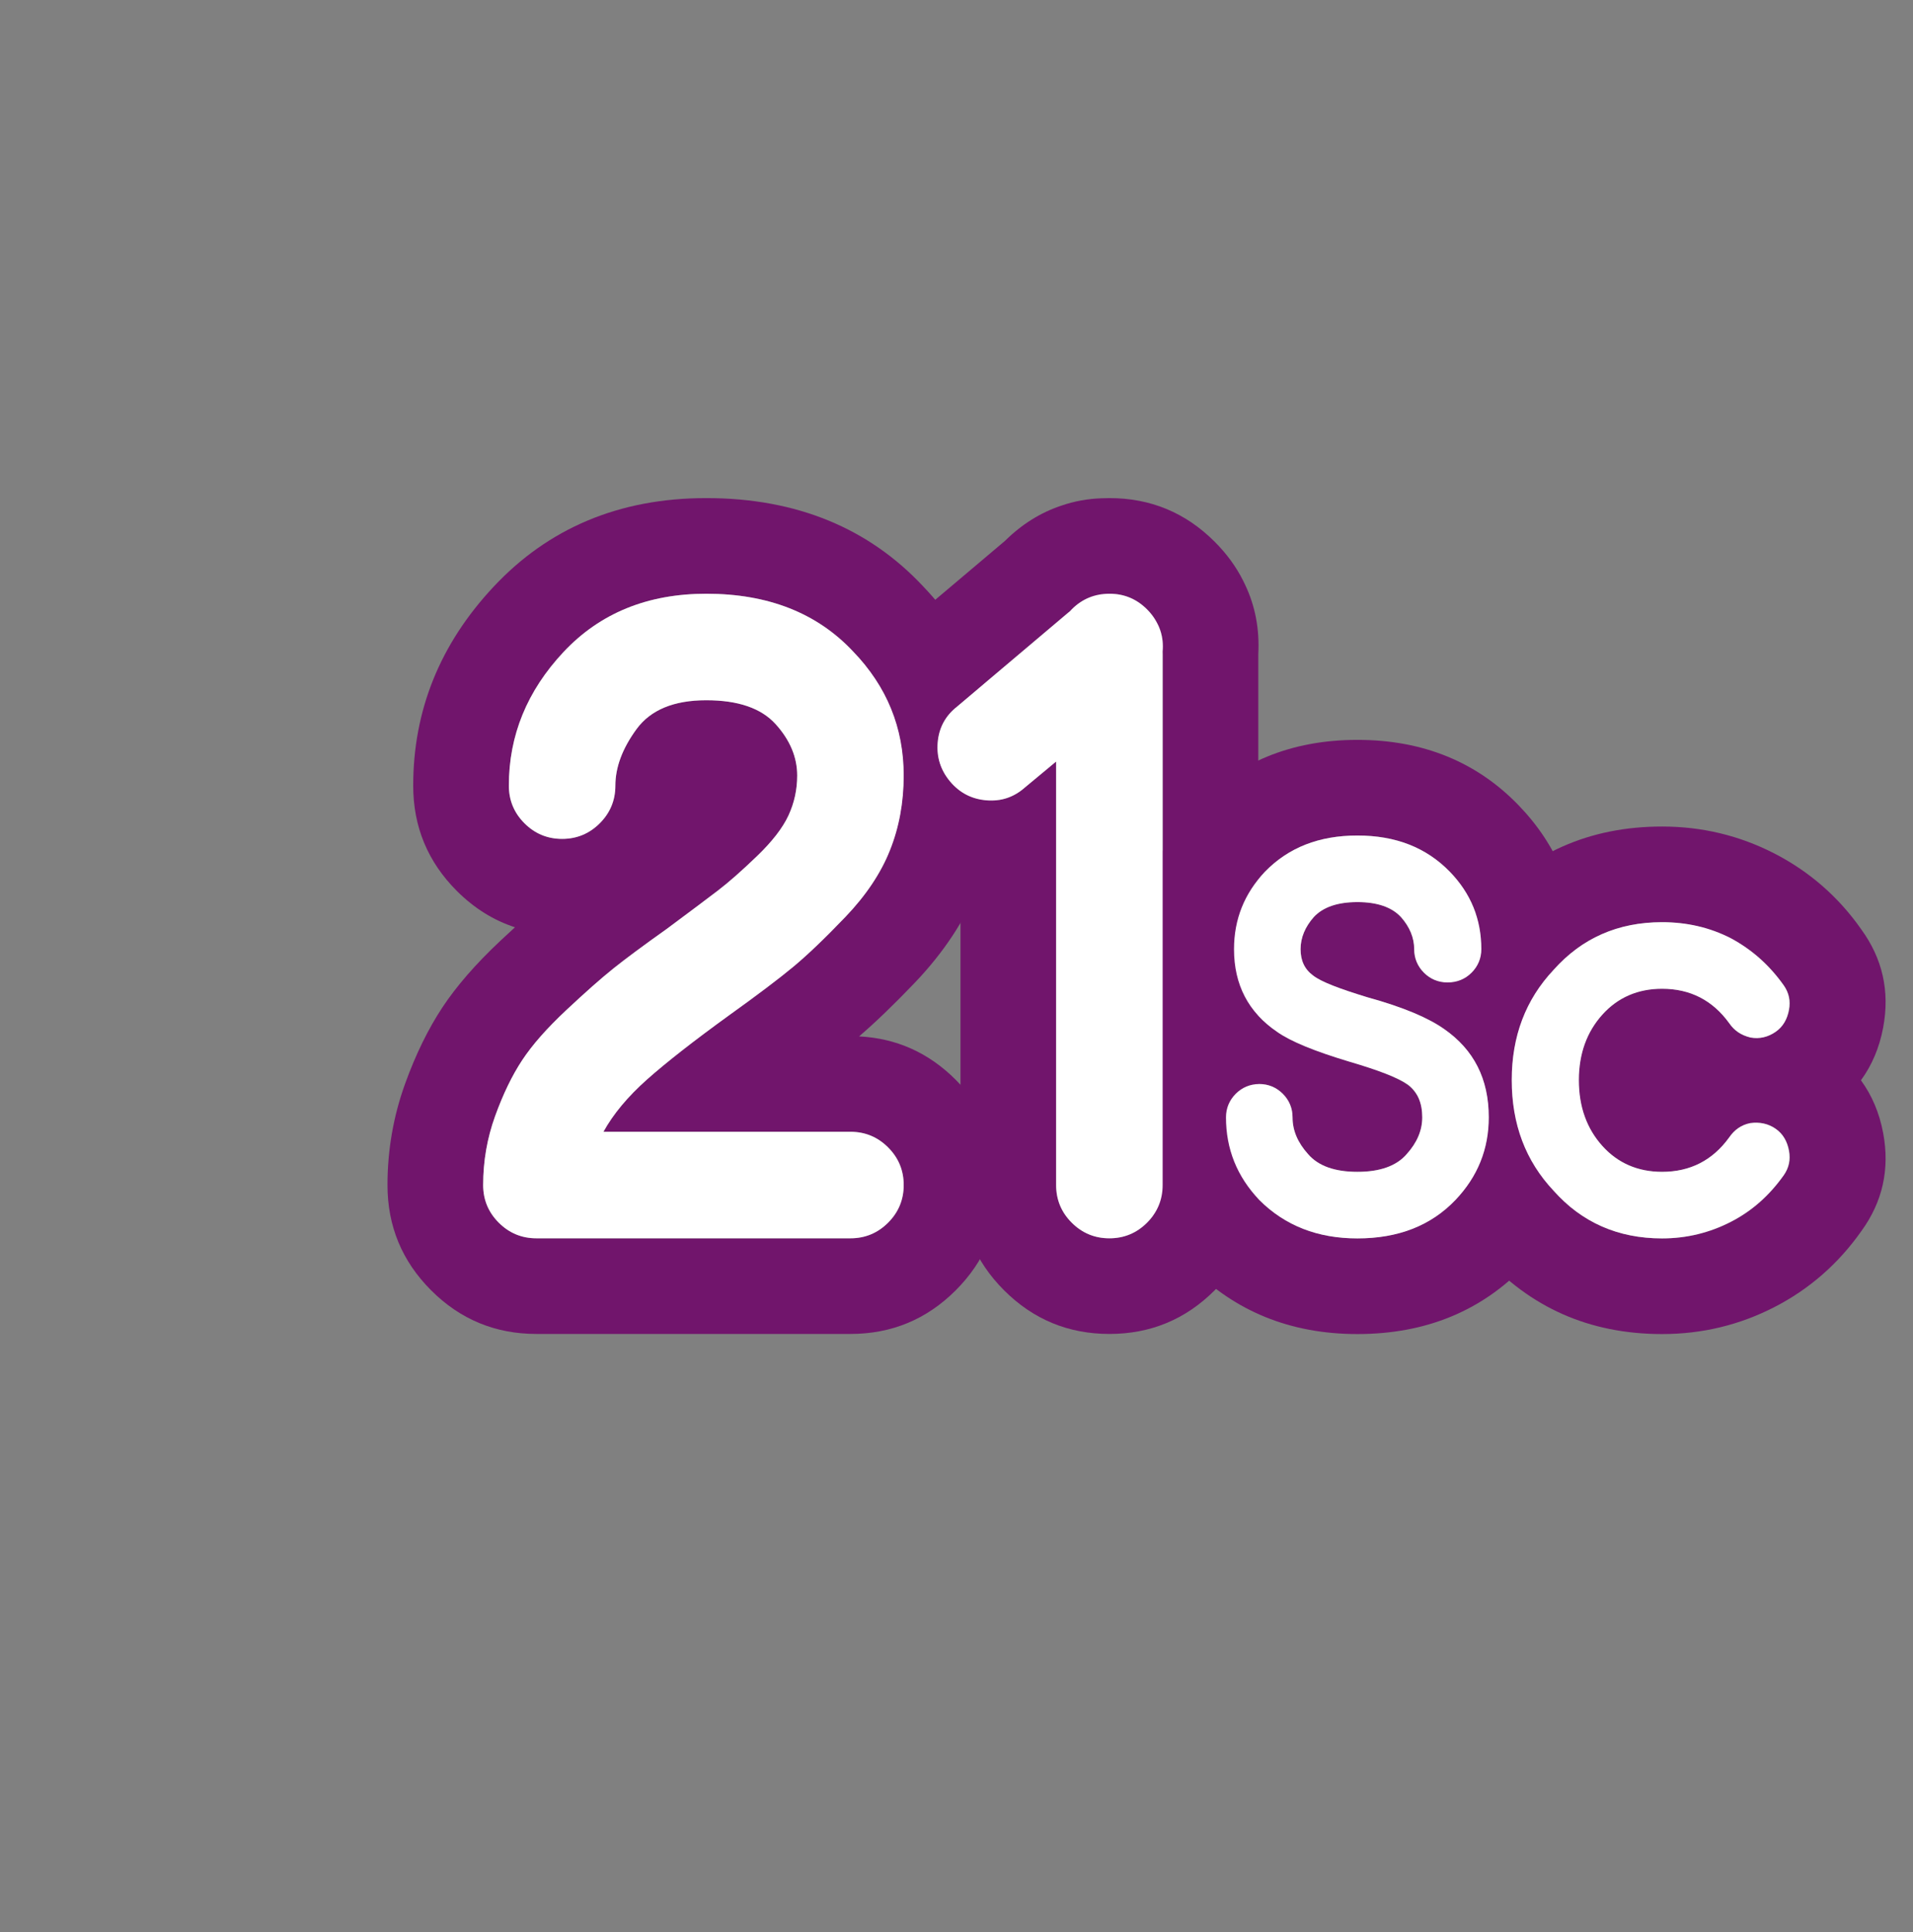 <?xml version="1.0" encoding="UTF-8" standalone="no"?>
<!DOCTYPE svg PUBLIC "-//W3C//DTD SVG 1.1//EN" "http://www.w3.org/Graphics/SVG/1.1/DTD/svg11.dtd">
<svg width="100%" height="100%" viewBox="0 0 100 101" version="1.1" xmlns="http://www.w3.org/2000/svg" xmlns:xlink="http://www.w3.org/1999/xlink" xml:space="preserve" xmlns:serif="http://www.serif.com/" style="fill-rule:evenodd;clip-rule:evenodd;stroke-linejoin:round;stroke-miterlimit:2;">
    <rect x="0" y="0" width="100" height="101" fill="#808080" stroke="none"/>
    <rect id="_21" serif:id="21" x="0" y="0.542" width="100" height="100" style="fill:none;"/>
    <path id="number-big-stroke" serif:id="number big stroke" d="M52.191,41.821C51.988,41.852 51.778,41.857 51.56,41.839C50.792,41.775 50.16,41.447 49.664,40.855C49.168,40.263 48.952,39.583 49.016,38.815C49.08,38.047 49.416,37.423 50.024,36.943L51.444,35.743C50.785,33.876 49.712,32.167 48.222,30.617C45.428,27.648 41.693,26.039 36.92,26.039C32.333,26.039 28.65,27.634 25.807,30.668C22.976,33.69 21.6,37.169 21.6,41.071C21.6,43.219 22.359,45.053 23.88,46.575C23.88,46.575 23.88,46.575 23.88,46.575C24.783,47.477 25.796,48.111 26.92,48.476L26.182,49.158C24.835,50.419 23.828,51.6 23.123,52.669C22.403,53.759 21.744,55.082 21.177,56.653C20.565,58.348 20.256,60.114 20.256,61.951C20.256,64.099 21.015,65.933 22.536,67.455C22.536,67.455 22.536,67.455 22.536,67.455C24.057,68.976 25.892,69.735 28.04,69.735L44.456,69.735C46.603,69.735 48.438,68.976 49.959,67.455C51.48,65.933 52.24,64.099 52.24,61.951C52.24,59.804 51.48,57.969 49.959,56.448C48.546,55.034 46.862,54.279 44.907,54.18C45.723,53.482 46.69,52.556 47.804,51.392C49.363,49.763 50.464,48.057 51.162,46.312C51.723,44.91 52.071,43.414 52.191,41.821ZM44.456,64.735C45.224,64.735 45.88,64.463 46.424,63.919C46.968,63.375 47.24,62.719 47.24,61.951C47.24,61.183 46.968,60.527 46.424,59.983C45.88,59.439 45.224,59.167 44.456,59.167L31.544,59.167C32.056,58.239 32.816,57.327 33.824,56.431C34.832,55.535 36.264,54.415 38.12,53.071C39.592,52.015 40.704,51.175 41.456,50.551C42.208,49.927 43.12,49.055 44.192,47.935C45.264,46.815 46.04,45.655 46.52,44.455C47,43.255 47.24,41.951 47.24,40.543C47.24,38.047 46.36,35.887 44.6,34.063C42.712,32.047 40.152,31.039 36.92,31.039C33.848,31.039 31.36,32.055 29.456,34.087C27.552,36.119 26.6,38.447 26.6,41.071C26.6,41.839 26.872,42.495 27.416,43.039C27.96,43.583 28.616,43.855 29.384,43.855C30.152,43.855 30.808,43.583 31.352,43.039C31.896,42.495 32.168,41.839 32.168,41.071C32.168,40.111 32.536,39.127 33.272,38.119C34.008,37.111 35.224,36.607 36.92,36.607C38.584,36.607 39.792,37.023 40.544,37.855C41.296,38.687 41.672,39.583 41.672,40.543C41.672,41.279 41.52,41.975 41.216,42.631C40.912,43.287 40.36,43.999 39.56,44.767C38.76,45.535 38.088,46.127 37.544,46.543C37,46.959 36.104,47.631 34.856,48.559C33.64,49.423 32.712,50.111 32.072,50.623C31.432,51.135 30.608,51.863 29.6,52.807C28.592,53.751 27.824,54.623 27.296,55.423C26.768,56.223 26.296,57.199 25.88,58.351C25.464,59.503 25.256,60.703 25.256,61.951C25.256,62.719 25.528,63.375 26.072,63.919C26.616,64.463 27.272,64.735 28.04,64.735L44.456,64.735Z" style="fill:rgb(113,21,108);"/>
    <path d="M45.251,34.805C46.577,36.464 47.24,38.377 47.24,40.543C47.24,41.951 47,43.255 46.52,44.455L46.416,44.696C47.483,45.741 48.748,46.406 50.208,46.69L50.208,61.951C50.208,64.099 50.967,65.933 52.488,67.455C52.488,67.455 52.488,67.455 52.488,67.455C54.009,68.976 55.844,69.735 57.992,69.735C60.139,69.735 61.974,68.976 63.495,67.455C65.016,65.933 65.776,64.099 65.776,61.951L65.776,34.194C65.845,32.885 65.614,31.678 65.088,30.572L64.982,30.354C64.616,29.622 64.12,28.944 63.495,28.32C61.974,26.798 60.139,26.039 57.992,26.039C57.853,26.039 57.715,26.042 57.578,26.049C56.849,26.074 56.153,26.202 55.489,26.431C54.397,26.792 53.41,27.409 52.528,28.281L46.847,33.081C46.207,33.597 45.675,34.172 45.251,34.805ZM60.776,34.063C60.712,34.831 60.392,35.471 59.816,35.983L55.208,39.811L55.208,61.951C55.208,62.719 55.48,63.375 56.024,63.919C56.568,64.463 57.224,64.735 57.992,64.735C58.76,64.735 59.416,64.463 59.96,63.919C60.504,63.375 60.776,62.719 60.776,61.951L60.776,34.063C60.822,33.509 60.722,33.005 60.475,32.551L60.457,32.514L60.451,32.504L60.447,32.497L60.431,32.472C60.309,32.252 60.151,32.046 59.96,31.855C59.416,31.311 58.76,31.039 57.992,31.039C57.224,31.039 56.568,31.311 56.024,31.855L55.951,31.935L50.024,36.943C49.416,37.423 49.08,38.047 49.016,38.815C48.952,39.583 49.168,40.263 49.664,40.855C50.16,41.447 50.792,41.775 51.56,41.839C52.328,41.903 53,41.679 53.576,41.167L55.208,39.811L55.208,33.823C55.208,33.091 55.455,32.461 55.951,31.935L56.216,31.711C56.792,31.199 57.464,30.983 58.232,31.063C59,31.143 59.632,31.471 60.128,32.047C60.245,32.183 60.346,32.324 60.431,32.472L60.451,32.504L60.475,32.551C60.676,32.934 60.776,33.358 60.776,33.823L60.776,34.063Z" style="fill:rgb(113,21,108);"/>
    <g id="letter" transform="matrix(0.553,0,0,0.764,-442.022,4.039)">
        <g transform="matrix(1.808,0,0,1.309,-738.042,-9.642)">
            <path d="M932.223,66.254C931.711,67.419 930.979,68.5 930.03,69.498C930.019,69.51 930.007,69.522 929.995,69.534C927.776,71.822 924.896,73.063 921.277,73.063C917.752,73.063 914.882,71.859 912.611,69.588C912.581,69.559 912.552,69.529 912.523,69.498C910.439,67.306 909.407,64.715 909.407,61.733C909.407,60.151 909.882,58.765 910.837,57.577C910.165,56.219 909.827,54.676 909.827,52.943C909.827,50.059 910.82,47.562 912.817,45.454C912.829,45.441 912.842,45.428 912.855,45.415C914.992,43.207 917.773,42.003 921.277,42.003C924.781,42.003 927.561,43.207 929.699,45.415C929.701,45.417 929.703,45.419 929.705,45.421C931.739,47.529 932.749,50.029 932.756,52.911C932.322,53.226 931.916,53.597 931.537,54.023C930.077,55.583 929.347,57.503 929.347,59.783C929.347,62.083 930.077,64.013 931.537,65.573C931.756,65.819 931.984,66.046 932.223,66.254ZM921.277,68.063C923.397,68.063 925.107,67.393 926.407,66.053C927.567,64.833 928.147,63.393 928.147,61.733C928.147,59.733 927.367,58.193 925.807,57.113C925.007,56.533 923.677,55.983 921.817,55.463C920.337,55.023 919.382,54.643 918.952,54.323C918.522,54.003 918.307,53.543 918.307,52.943C918.307,52.343 918.542,51.783 919.012,51.263C919.482,50.743 920.237,50.483 921.277,50.483C922.317,50.483 923.072,50.743 923.542,51.263C924.012,51.783 924.247,52.343 924.247,52.943C924.247,53.423 924.417,53.833 924.757,54.173C925.097,54.513 925.507,54.683 925.987,54.683C926.487,54.683 926.907,54.513 927.247,54.173C927.587,53.833 927.757,53.423 927.757,52.943C927.757,51.383 927.207,50.033 926.107,48.893C924.887,47.633 923.277,47.003 921.277,47.003C919.277,47.003 917.667,47.633 916.447,48.893C915.367,50.033 914.827,51.383 914.827,52.943C914.827,54.803 915.577,56.243 917.077,57.263C917.797,57.763 919.057,58.283 920.857,58.823C922.377,59.263 923.392,59.668 923.902,60.038C924.412,60.408 924.667,60.973 924.667,61.733C924.667,62.413 924.397,63.058 923.857,63.668C923.317,64.278 922.457,64.583 921.277,64.583C920.097,64.583 919.237,64.278 918.697,63.668C918.157,63.058 917.887,62.413 917.887,61.733C917.887,61.253 917.717,60.843 917.377,60.503C917.037,60.163 916.627,59.993 916.147,59.993C915.667,59.993 915.257,60.163 914.917,60.503C914.577,60.843 914.407,61.253 914.407,61.733C914.407,63.393 914.987,64.833 916.147,66.053C917.487,67.393 919.197,68.063 921.277,68.063ZM932.886,59.174C933.053,59.948 933.14,60.77 933.145,61.638C932.953,61.078 932.857,60.46 932.857,59.783C932.857,59.574 932.866,59.372 932.886,59.174Z" style="fill:rgb(113,21,108);"/>
            <path d="M927.462,51.082C927.659,51.665 927.757,52.285 927.757,52.943C927.757,53.423 927.587,53.833 927.247,54.173C926.907,54.513 926.487,54.683 925.987,54.683C925.75,54.683 925.53,54.642 925.328,54.558C925.072,55.176 924.867,55.82 924.713,56.488C925.149,56.692 925.513,56.9 925.807,57.113C927.367,58.193 928.147,59.733 928.147,61.733C928.147,63.393 927.567,64.833 926.407,66.053C926.277,66.187 926.142,66.314 926.003,66.433C926.507,67.331 927.124,68.169 927.851,68.952C930.296,71.672 933.409,73.063 937.207,73.063C939.303,73.063 941.258,72.589 943.076,71.656C944.894,70.722 946.419,69.398 947.636,67.668C948.726,66.162 949.124,64.458 948.766,62.551C948.569,61.503 948.18,60.586 947.605,59.798C948.18,59.009 948.569,58.093 948.766,57.044C949.124,55.136 948.726,53.431 947.628,51.917C946.438,50.215 944.906,48.88 943.076,47.94C941.258,47.007 939.303,46.533 937.207,46.533C933.405,46.533 930.29,47.927 927.837,50.659L927.462,51.082ZM943.147,62.333C943.527,62.613 943.762,62.993 943.852,63.473C943.942,63.953 943.847,64.383 943.567,64.763C942.827,65.823 941.902,66.638 940.792,67.208C939.682,67.778 938.487,68.063 937.207,68.063C934.907,68.063 933.017,67.233 931.537,65.573C930.077,64.013 929.347,62.083 929.347,59.783C929.347,57.503 930.077,55.583 931.537,54.023C933.017,52.363 934.907,51.533 937.207,51.533C938.487,51.533 939.682,51.818 940.792,52.388C941.902,52.958 942.827,53.773 943.567,54.833C943.847,55.213 943.942,55.643 943.852,56.123C943.762,56.603 943.527,56.983 943.147,57.263C942.747,57.543 942.307,57.638 941.827,57.548C941.347,57.458 940.977,57.213 940.717,56.813C939.857,55.613 938.687,55.013 937.207,55.013C935.947,55.013 934.907,55.463 934.087,56.363C933.267,57.263 932.857,58.403 932.857,59.783C932.857,61.183 933.267,62.333 934.087,63.233C934.907,64.133 935.947,64.583 937.207,64.583C938.687,64.583 939.857,63.983 940.717,62.783C940.977,62.383 941.347,62.138 941.827,62.048C942.307,61.958 942.747,62.053 943.147,62.333ZM944.81,65.653C944.827,65.629 944.843,65.605 944.86,65.581C944.876,65.557 944.893,65.533 944.909,65.508L944.81,65.653ZM924.365,60.533C924.394,61.178 924.463,61.804 924.571,62.411C924.636,62.189 924.667,61.963 924.667,61.733C924.667,61.256 924.566,60.856 924.365,60.533ZM936.653,59.87L936.524,60.058L936.653,59.87ZM936.653,59.726L936.524,59.538L936.653,59.726Z" style="fill:rgb(113,21,108);"/>
        </g>
        <g transform="matrix(1.808,0,0,1.309,-738.042,-9.642)">
            <g transform="matrix(30,0,0,30,913.807,68.063)">
                <path d="M0.249,-0C0.32,-0 0.377,-0.022 0.42,-0.067C0.459,-0.108 0.478,-0.156 0.478,-0.211C0.478,-0.278 0.452,-0.329 0.4,-0.365C0.373,-0.384 0.329,-0.403 0.267,-0.42C0.218,-0.435 0.186,-0.447 0.172,-0.458C0.157,-0.469 0.15,-0.484 0.15,-0.504C0.15,-0.524 0.158,-0.543 0.173,-0.56C0.189,-0.577 0.214,-0.586 0.249,-0.586C0.284,-0.586 0.309,-0.577 0.325,-0.56C0.34,-0.543 0.348,-0.524 0.348,-0.504C0.348,-0.488 0.354,-0.474 0.365,-0.463C0.376,-0.452 0.39,-0.446 0.406,-0.446C0.423,-0.446 0.437,-0.452 0.448,-0.463C0.459,-0.474 0.465,-0.488 0.465,-0.504C0.465,-0.556 0.447,-0.601 0.41,-0.639C0.369,-0.681 0.316,-0.702 0.249,-0.702C0.182,-0.702 0.129,-0.681 0.088,-0.639C0.052,-0.601 0.034,-0.556 0.034,-0.504C0.034,-0.442 0.059,-0.394 0.109,-0.36C0.133,-0.343 0.175,-0.326 0.235,-0.308C0.286,-0.293 0.32,-0.28 0.337,-0.268C0.354,-0.255 0.362,-0.236 0.362,-0.211C0.362,-0.188 0.353,-0.167 0.335,-0.147C0.317,-0.126 0.288,-0.116 0.249,-0.116C0.21,-0.116 0.181,-0.126 0.163,-0.147C0.145,-0.167 0.136,-0.188 0.136,-0.211C0.136,-0.227 0.13,-0.241 0.119,-0.252C0.108,-0.263 0.094,-0.269 0.078,-0.269C0.062,-0.269 0.048,-0.263 0.037,-0.252C0.026,-0.241 0.02,-0.227 0.02,-0.211C0.02,-0.156 0.039,-0.108 0.078,-0.067C0.123,-0.022 0.18,-0 0.249,-0Z" style="fill:white;fill-rule:nonzero;"/>
            </g>
            <g transform="matrix(30,0,0,30,928.747,68.063)">
                <path d="M0.48,-0.191C0.493,-0.182 0.5,-0.169 0.503,-0.153C0.506,-0.137 0.503,-0.123 0.494,-0.11C0.469,-0.075 0.439,-0.048 0.402,-0.029C0.365,-0.01 0.325,-0 0.282,-0C0.205,-0 0.142,-0.028 0.093,-0.083C0.044,-0.135 0.02,-0.199 0.02,-0.276C0.02,-0.352 0.044,-0.416 0.093,-0.468C0.142,-0.523 0.205,-0.551 0.282,-0.551C0.325,-0.551 0.365,-0.542 0.402,-0.523C0.439,-0.503 0.469,-0.476 0.494,-0.441C0.503,-0.428 0.506,-0.414 0.503,-0.398C0.5,-0.382 0.493,-0.369 0.48,-0.36C0.467,-0.351 0.452,-0.347 0.436,-0.35C0.42,-0.354 0.408,-0.362 0.399,-0.375C0.37,-0.415 0.331,-0.435 0.282,-0.435C0.24,-0.435 0.205,-0.42 0.178,-0.39C0.151,-0.36 0.137,-0.322 0.137,-0.276C0.137,-0.229 0.151,-0.191 0.178,-0.161C0.205,-0.131 0.24,-0.116 0.282,-0.116C0.331,-0.116 0.37,-0.136 0.399,-0.176C0.408,-0.189 0.42,-0.198 0.436,-0.201C0.452,-0.203 0.467,-0.2 0.48,-0.191Z" style="fill:white;fill-rule:nonzero;"/>
            </g>
        </g>
    </g>
    <path id="number-face" serif:id="number face" d="M44.456,64.735C45.224,64.735 45.88,64.463 46.424,63.919C46.968,63.375 47.24,62.719 47.24,61.951C47.24,61.183 46.968,60.527 46.424,59.983C45.88,59.439 45.224,59.167 44.456,59.167L31.544,59.167C32.056,58.239 32.816,57.327 33.824,56.431C34.832,55.535 36.264,54.415 38.12,53.071C39.592,52.015 40.704,51.175 41.456,50.551C42.208,49.927 43.12,49.055 44.192,47.935C45.264,46.815 46.04,45.655 46.52,44.455C47,43.255 47.24,41.951 47.24,40.543C47.24,38.047 46.36,35.887 44.6,34.063C42.712,32.047 40.152,31.039 36.92,31.039C33.848,31.039 31.36,32.055 29.456,34.087C27.552,36.119 26.6,38.447 26.6,41.071C26.6,41.839 26.872,42.495 27.416,43.039C27.96,43.583 28.616,43.855 29.384,43.855C30.152,43.855 30.808,43.583 31.352,43.039C31.896,42.495 32.168,41.839 32.168,41.071C32.168,40.111 32.536,39.127 33.272,38.119C34.008,37.111 35.224,36.607 36.92,36.607C38.584,36.607 39.792,37.023 40.544,37.855C41.296,38.687 41.672,39.583 41.672,40.543C41.672,41.279 41.52,41.975 41.216,42.631C40.912,43.287 40.36,43.999 39.56,44.767C38.76,45.535 38.088,46.127 37.544,46.543C37,46.959 36.104,47.631 34.856,48.559C33.64,49.423 32.712,50.111 32.072,50.623C31.432,51.135 30.608,51.863 29.6,52.807C28.592,53.751 27.824,54.623 27.296,55.423C26.768,56.223 26.296,57.199 25.88,58.351C25.464,59.503 25.256,60.703 25.256,61.951C25.256,62.719 25.528,63.375 26.072,63.919C26.616,64.463 27.272,64.735 28.04,64.735L44.456,64.735Z" style="fill:white;fill-rule:nonzero;"/>
    <path d="M49.016,38.815C48.952,39.583 49.168,40.263 49.664,40.855C50.16,41.447 50.792,41.775 51.56,41.839C52.328,41.903 53,41.679 53.576,41.167L59.816,35.983C60.392,35.471 60.712,34.831 60.776,34.063C60.84,33.295 60.624,32.623 60.128,32.047C59.632,31.471 59,31.143 58.232,31.063C57.464,30.983 56.792,31.199 56.216,31.711L50.024,36.943C49.416,37.423 49.08,38.047 49.016,38.815ZM56.024,63.919C56.568,64.463 57.224,64.735 57.992,64.735C58.76,64.735 59.416,64.463 59.96,63.919C60.504,63.375 60.776,62.719 60.776,61.951L60.776,33.823C60.776,33.055 60.504,32.399 59.96,31.855C59.416,31.311 58.76,31.039 57.992,31.039C57.224,31.039 56.568,31.311 56.024,31.855C55.48,32.399 55.208,33.055 55.208,33.823L55.208,61.951C55.208,62.719 55.48,63.375 56.024,63.919Z" style="fill:white;fill-rule:nonzero;"/>
</svg>
